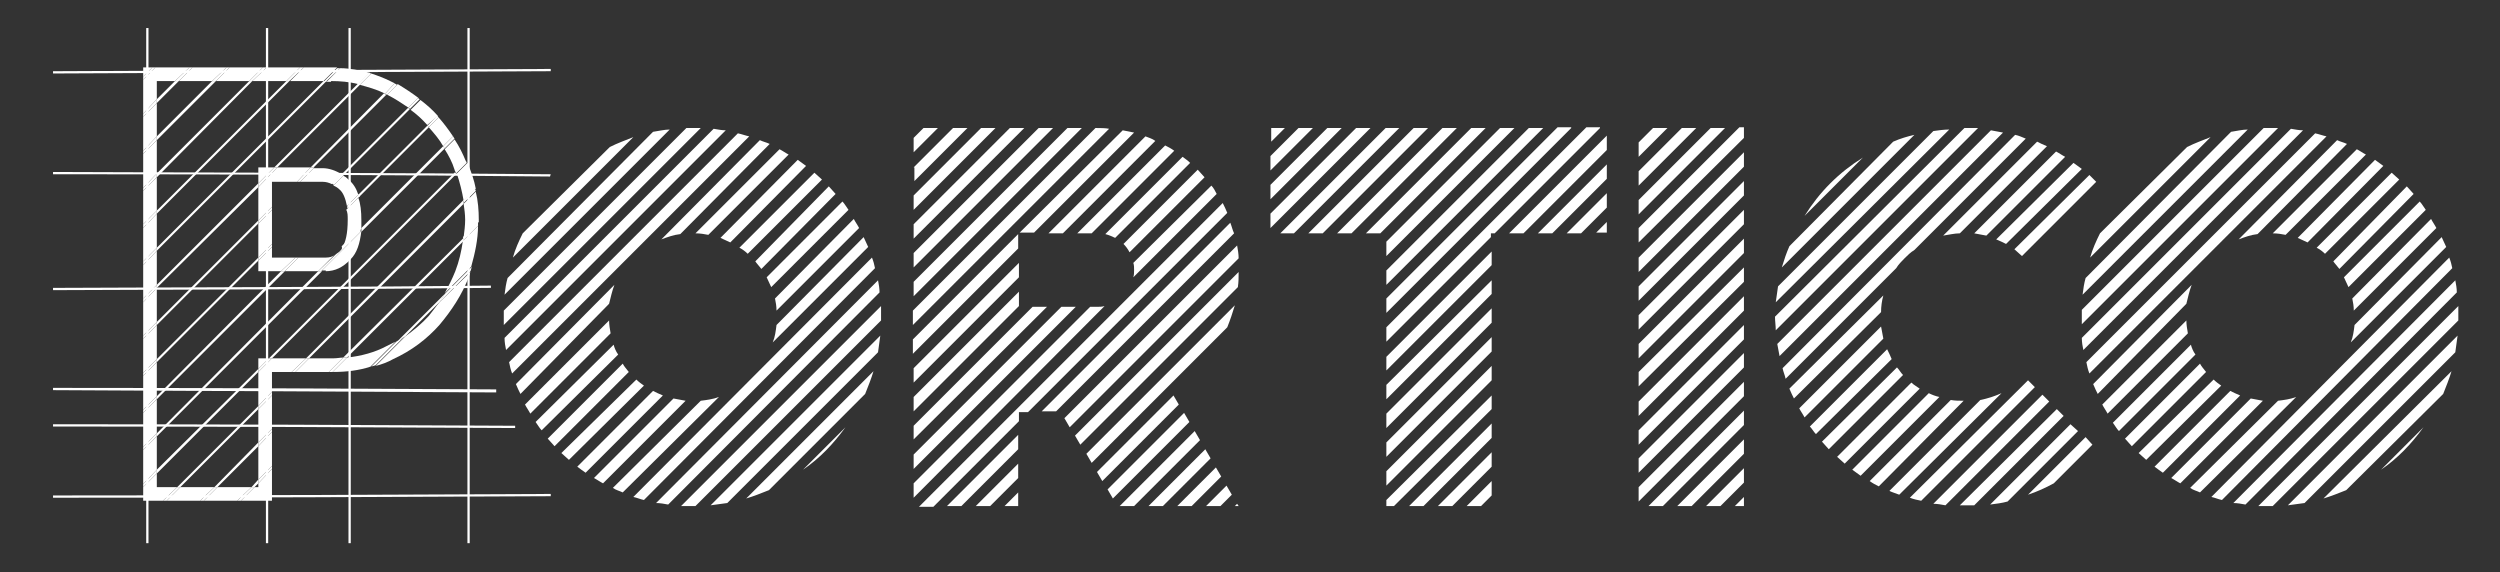 <?xml version="1.0" encoding="utf-8"?>
<!-- Generator: Adobe Illustrator 20.1.0, SVG Export Plug-In . SVG Version: 6.00 Build 0)  -->
<svg version="1.1" id="Layer_1" xmlns="http://www.w3.org/2000/svg" xmlns:xlink="http://www.w3.org/1999/xlink" x="0px" y="0px"
	 viewBox="0 0 330 75.5" style="enable-background:new 0 0 330 75.5;" xml:space="preserve">
<rect x="0" y="0" width="330" height="75.5" fill="#333333" stroke="none"/>
<style type="text/css">
	.st0{fill:#FFFFFF;}
</style>
<g>
	<polygon class="st0" points="34.1,34 35.9,32.2 35.9,27.7 34.1,29.5 	"/>
	<polygon class="st0" points="28,10.7 29.9,8.9 25.4,8.9 23.6,10.7 	"/>
	<path class="st0" d="M43.4,49.1l1.9-1.9c-0.4,0-0.8,0.1-1.3,0.1h-3.2L39,49.1H43.4z"/>
	<polygon class="st0" points="34.1,53.6 35.9,51.7 35.9,49.1 38.5,49.1 40.4,47.3 35.9,47.3 34.1,49.1 	"/>
	<polygon class="st0" points="18.9,10.5 18.9,15 20.7,13.1 20.7,10.7 23.1,10.7 25,8.9 20.5,8.9 	"/>
	<polygon class="st0" points="18.9,63.9 20.7,62 20.7,57.6 18.9,59.4 	"/>
	<path class="st0" d="M43.7,10.7c1.2,0,2.4,0.1,3.6,0.4l1.5-1.5C47.5,9.3,46.2,9,44.9,9l-1.8,1.8H43.7z"/>
	<polygon class="st0" points="18.9,8.9 18.9,10.1 20.1,8.9 	"/>
	<polygon class="st0" points="34.1,47.3 34.1,48.7 35.5,47.3 	"/>
	<polygon class="st0" points="34.1,24.2 36.2,22.1 34.1,22.1 	"/>
	<polygon class="st0" points="37.8,10.7 39.6,8.9 35.2,8.9 33.3,10.7 	"/>
	<polygon class="st0" points="32.9,10.7 34.7,8.9 30.3,8.9 28.5,10.7 	"/>
	<polygon class="st0" points="18.9,39.4 20.7,37.6 20.7,33.1 18.9,35 	"/>
	<path class="st0" d="M42.7,10.7l1.8-1.8c-0.3,0-0.5,0-0.8,0h-3.6l-1.8,1.8H42.7z"/>
	<polygon class="st0" points="34.1,64.3 33.6,64.3 31.8,66.1 35.9,66.1 35.9,61.9 34.1,63.8 	"/>
	<polygon class="st0" points="20.7,13.6 18.9,15.4 18.9,19.9 20.7,18 	"/>
	<polygon class="st0" points="22,66.1 26.4,66.1 28.3,64.3 23.8,64.3 	"/>
	<path class="st0" d="M61.2,26.5l1.6-1.6c-0.2-1.1-0.6-2.2-1-3.2c0-0.1,0-0.1-0.1-0.2l-1.4,1.4C60.7,24.1,61,25.3,61.2,26.5z"/>
	<path class="st0" d="M60.1,35.8c-0.4,1-0.9,2-1.4,2.9l3.5-3.5c0.5-1.8,0.9-3.6,0.9-5.4l-2,2C60.9,33.2,60.6,34.5,60.1,35.8z"/>
	<path class="st0" d="M61.4,29c0,0.8-0.1,1.5-0.2,2.3l2-2c0-0.1,0-0.2,0-0.3c0-1.2-0.1-2.5-0.4-3.7l-1.6,1.6
		C61.3,27.6,61.4,28.3,61.4,29z"/>
	<polygon class="st0" points="20.7,18.5 18.9,20.3 18.9,24.8 20.7,22.9 	"/>
	<path class="st0" d="M60,22.4c0,0.1,0.1,0.2,0.1,0.3l1.4-1.4c-0.4-1-0.9-2-1.5-2.9l-1.3,1.3C59.2,20.5,59.7,21.4,60,22.4z"/>
	<path class="st0" d="M56.4,16.5C56.4,16.5,56.4,16.5,56.4,16.5l1.4-1.2c0,0,0,0,0,0c-0.7-0.8-1.5-1.5-2.3-2.1l-1.3,1.3
		C54.9,15,55.7,15.7,56.4,16.5z"/>
	<polygon class="st0" points="20.7,28.2 18.9,30.1 18.9,34.5 20.7,32.7 	"/>
	<path class="st0" d="M56.6,41.7c-0.9,1-2,1.9-3.1,2.7l-3.9,3.9c0.8-0.2,1.6-0.5,2.3-0.9c2.4-1.1,4.4-2.6,6.1-4.5
		c1.6-1.9,3-4,3.9-6.4c0.1-0.2,0.1-0.4,0.2-0.6L58,39.9C57.5,40.5,57.1,41.1,56.6,41.7z"/>
	<polygon class="st0" points="21.5,66.1 23.4,64.3 20.7,64.3 20.7,62.5 18.9,64.3 18.9,66.1 	"/>
	<path class="st0" d="M51.1,12.5c1,0.5,1.9,1.1,2.8,1.7l1.3-1.3c-0.8-0.6-1.7-1.2-2.7-1.8L51.1,12.5z"/>
	<polygon class="st0" points="20.7,23.4 18.9,25.2 18.9,29.6 20.7,27.8 	"/>
	<polygon class="st0" points="34.1,54 34.1,58.4 35.9,56.6 35.9,52.2 	"/>
	<polygon class="st0" points="26.9,66.1 31.3,66.1 33.2,64.3 28.7,64.3 	"/>
	<polygon class="st0" points="18.9,44.3 20.7,42.5 20.7,38 18.9,39.9 	"/>
	<path class="st0" d="M45.8,47.2l-1.9,1.9H44c1.7,0,3.4-0.2,4.9-0.7l3.3-3.3c-0.4,0.2-0.8,0.4-1.2,0.6C49.5,46.5,47.7,47,45.8,47.2z
		"/>
	<path class="st0" d="M42.6,24c0.4,0,0.8,0.1,1.2,0.3l1.3-1.3c-0.8-0.5-1.7-0.8-2.5-0.8h-1.2L39.6,24H42.6z"/>
	<polygon class="st0" points="18.9,49.2 20.7,47.4 20.7,42.9 18.9,44.7 	"/>
	<path class="st0" d="M44.8,25c0.5,0.4,0.8,1.2,1,2.2l1.5-1.5c-0.3-0.9-0.7-1.5-1.3-2c-0.2-0.2-0.4-0.4-0.7-0.5l-1.3,1.3
		C44.3,24.6,44.6,24.8,44.8,25z"/>
	<polygon class="st0" points="34.1,58.9 34.1,63.3 35.9,61.5 35.9,57 	"/>
	<path class="st0" d="M58.5,19.3l1.3-1.3c-0.6-0.9-1.2-1.7-1.9-2.5l-1.3,1.3C57.3,17.6,58,18.4,58.5,19.3z"/>
	<path class="st0" d="M49,9.7l-1.5,1.5c1.1,0.3,2.2,0.6,3.2,1.1c0,0,0.1,0,0.1,0.1l1.3-1.4c-0.2-0.1-0.4-0.2-0.6-0.3
		C50.7,10.3,49.9,10,49,9.7z"/>
	<path class="st0" d="M43,35.8c1.2,0,2.3-0.5,3.3-1.6c0.8-0.8,1.2-2,1.4-3.7l-5.2,5.2H43z"/>
	<polygon class="st0" points="34.1,35.8 37.1,35.8 39,34 35.9,34 35.9,32.6 34.1,34.4 	"/>
	<polygon class="st0" points="34.1,24.7 34.1,29.1 35.9,27.3 35.9,24 39.2,24 41,22.1 36.6,22.1 	"/>
	<polygon class="st0" points="18.9,54.5 18.9,59 20.7,57.2 20.7,52.7 	"/>
	<path class="st0" d="M45.9,29c0,1.9-0.3,3-0.7,3.6l2.5-2.4c0-0.4,0-0.7,0-1.1c0-1.2-0.1-2.2-0.4-3l-1.6,1.6
		C45.9,28,45.9,28.5,45.9,29z"/>
	<polygon class="st0" points="18.9,49.6 18.9,54.1 20.7,52.3 20.7,47.8 	"/>
	<path class="st0" d="M39.4,34l-1.8,1.8H42l2.2-2.2C43.9,33.9,43.5,34,43,34H39.4z"/>
	<polygon class="st0" points="33.6,64.3 34.1,63.8 34.1,63.3 33.2,64.3 	"/>
	<path class="st0" d="M53.5,44.4l4.5-4.5c0.3-0.4,0.5-0.8,0.8-1.2l-6.4,6.4C52.7,44.9,53.1,44.6,53.5,44.4z"/>
	<polygon class="st0" points="34.1,63.3 34.1,63.8 35.9,61.9 35.9,61.5 	"/>
	<polygon class="st0" points="33.2,64.3 31.3,66.1 31.8,66.1 33.6,64.3 	"/>
	<path class="st0" d="M58,39.9l4.1-4.1c0.1-0.2,0.1-0.4,0.2-0.6l-3.5,3.5C58.5,39.1,58.2,39.5,58,39.9z"/>
	<path class="st0" d="M52.3,45.1L49,48.4c0.2-0.1,0.4-0.1,0.6-0.2l3.9-3.9C53.1,44.6,52.7,44.9,52.3,45.1z"/>
	<path class="st0" d="M45.8,47.2l15.4-15.4c0-0.2,0-0.3,0.1-0.5L45.3,47.2C45.5,47.2,45.6,47.2,45.8,47.2z"/>
	<polygon class="st0" points="28.3,64.3 28.7,64.3 34.1,58.9 34.1,58.4 	"/>
	<polygon class="st0" points="34.1,58.4 34.1,58.9 35.9,57 35.9,56.6 	"/>
	<polygon class="st0" points="26.4,66.1 26.9,66.1 28.7,64.3 28.3,64.3 	"/>
	<path class="st0" d="M43.9,49.1l1.9-1.9c-0.1,0-0.3,0-0.5,0l-1.9,1.9H43.9z"/>
	<path class="st0" d="M61.1,31.8l2-2c0-0.2,0-0.3,0-0.5l-2,2C61.2,31.5,61.2,31.6,61.1,31.8z"/>
	<polygon class="st0" points="23.8,64.3 34.1,54 34.1,53.6 23.4,64.3 	"/>
	<path class="st0" d="M40.8,47.3l20.4-20.4c0-0.1,0-0.3-0.1-0.4L40.4,47.3H40.8z"/>
	<polygon class="st0" points="35.9,52.2 35.9,51.7 34.1,53.6 34.1,54 	"/>
	<polygon class="st0" points="23.8,64.3 23.4,64.3 21.5,66.1 22,66.1 	"/>
	<path class="st0" d="M61.2,26.8l1.6-1.6c0-0.1-0.1-0.2-0.1-0.3l-1.6,1.6C61.2,26.6,61.2,26.7,61.2,26.8z"/>
	<polygon class="st0" points="39,49.1 40.8,47.3 40.4,47.3 38.5,49.1 	"/>
	<polygon class="st0" points="34.1,49.1 34.1,48.7 20.7,62 20.7,62.5 	"/>
	<path class="st0" d="M35.9,47.3l24.3-24.3c0-0.1-0.1-0.2-0.1-0.3L35.5,47.3H35.9z"/>
	<polygon class="st0" points="35.9,47.3 35.5,47.3 34.1,48.7 34.1,49.1 	"/>
	<path class="st0" d="M60.2,22.9l1.4-1.4c0-0.1-0.1-0.2-0.1-0.3l-1.4,1.4C60.2,22.7,60.2,22.8,60.2,22.9z"/>
	<polygon class="st0" points="18.9,64.3 20.7,62.5 20.7,62 18.9,63.9 	"/>
	<path class="st0" d="M47.7,30.6l11-11c-0.1-0.1-0.1-0.2-0.2-0.3L47.7,30.1C47.7,30.3,47.7,30.4,47.7,30.6z"/>
	<polygon class="st0" points="20.7,57.2 20.7,57.6 42.5,35.8 42,35.8 	"/>
	<path class="st0" d="M58.7,19.6l1.3-1.3c-0.1-0.1-0.1-0.2-0.2-0.3l-1.3,1.3C58.6,19.4,58.6,19.5,58.7,19.6z"/>
	<polygon class="st0" points="18.9,59 18.9,59.4 20.7,57.6 20.7,57.2 	"/>
	<path class="st0" d="M45,33c-0.2,0.3-0.5,0.4-0.7,0.6L42,35.8h0.4l5.2-5.2c0-0.2,0-0.3,0-0.5l-2.5,2.4C45.2,32.8,45.1,32.9,45,33z"
		/>
	<polygon class="st0" points="20.7,52.3 20.7,52.7 37.6,35.8 37.1,35.8 	"/>
	<path class="st0" d="M47.4,26l9.2-9.2c-0.1-0.1-0.1-0.2-0.2-0.2l-9.1,9.1C47.4,25.8,47.4,25.9,47.4,26z"/>
	<path class="st0" d="M45.9,27.5l1.6-1.6c0-0.1-0.1-0.2-0.1-0.3l-1.5,1.5C45.8,27.3,45.8,27.4,45.9,27.5z"/>
	<polygon class="st0" points="18.9,54.1 18.9,54.5 20.7,52.7 20.7,52.3 	"/>
	<path class="st0" d="M56.6,16.8l1.3-1.3c-0.1-0.1-0.1-0.2-0.2-0.2l-1.3,1.3C56.5,16.6,56.5,16.7,56.6,16.8z"/>
	<polygon class="st0" points="37.6,35.8 39.4,34 39,34 37.1,35.8 	"/>
	<polygon class="st0" points="20.7,47.8 34.1,34.4 34.1,34 20.7,47.4 	"/>
	<path class="st0" d="M45.4,23.1l8.7-8.7c-0.1-0.1-0.2-0.1-0.2-0.2l-8.7,8.7C45.2,23,45.3,23.1,45.4,23.1z"/>
	<path class="st0" d="M44.1,24.4l1.3-1.3c-0.1-0.1-0.2-0.1-0.3-0.2l-1.3,1.3C43.9,24.3,44,24.4,44.1,24.4z"/>
	<path class="st0" d="M53.9,14.2c0.1,0.1,0.2,0.1,0.2,0.2l1.3-1.3c-0.1-0.1-0.2-0.1-0.2-0.2L53.9,14.2z"/>
	<polygon class="st0" points="34.1,34.4 35.9,32.6 35.9,32.2 34.1,34 	"/>
	<polygon class="st0" points="20.7,47.8 20.7,47.4 18.9,49.2 18.9,49.6 	"/>
	<polygon class="st0" points="20.7,42.9 34.1,29.5 34.1,29.1 20.7,42.5 	"/>
	<path class="st0" d="M41,22.1h0.4l9.6-9.6c-0.1,0-0.2-0.1-0.3-0.2L41,22.1z"/>
	<polygon class="st0" points="18.9,44.7 20.7,42.9 20.7,42.5 18.9,44.3 	"/>
	<polygon class="st0" points="39.2,24 39.6,24 41.5,22.1 41,22.1 	"/>
	<polygon class="st0" points="35.9,27.7 35.9,27.3 34.1,29.1 34.1,29.5 	"/>
	<path class="st0" d="M51.1,12.5l1.3-1.3c-0.1-0.1-0.2-0.1-0.3-0.2l-1.3,1.4C50.9,12.4,51,12.5,51.1,12.5z"/>
	<path class="st0" d="M36.2,22.1h0.4l11-11c-0.1,0-0.2-0.1-0.3-0.1L36.2,22.1z"/>
	<polygon class="st0" points="20.7,37.6 20.7,38 34.1,24.7 34.1,24.2 	"/>
	<polygon class="st0" points="18.9,39.9 20.7,38 20.7,37.6 18.9,39.4 	"/>
	<polygon class="st0" points="34.1,24.7 36.6,22.1 36.2,22.1 34.1,24.2 	"/>
	<path class="st0" d="M47.2,11.1c0.1,0,0.2,0.1,0.3,0.1L49,9.7c-0.1,0-0.2-0.1-0.3-0.1L47.2,11.1z"/>
	<polygon class="st0" points="20.7,33.1 43.1,10.7 42.7,10.7 20.7,32.7 	"/>
	<polygon class="st0" points="18.9,34.5 18.9,35 20.7,33.1 20.7,32.7 	"/>
	<path class="st0" d="M43.1,10.7L44.9,9c-0.1,0-0.3,0-0.4,0l-1.8,1.8H43.1z"/>
	<polygon class="st0" points="20.7,28.2 38.2,10.7 37.8,10.7 20.7,27.8 	"/>
	<polygon class="st0" points="20.7,27.8 18.9,29.6 18.9,30.1 20.7,28.2 	"/>
	<polygon class="st0" points="38.2,10.7 40.1,8.9 39.6,8.9 37.8,10.7 	"/>
	<polygon class="st0" points="20.7,23.4 33.3,10.7 32.9,10.7 20.7,22.9 	"/>
	<polygon class="st0" points="33.3,10.7 35.2,8.9 34.7,8.9 32.9,10.7 	"/>
	<polygon class="st0" points="20.7,22.9 18.9,24.8 18.9,25.2 20.7,23.4 	"/>
	<polygon class="st0" points="20.7,18.5 28.5,10.7 28,10.7 20.7,18 	"/>
	<polygon class="st0" points="20.7,18 18.9,19.9 18.9,20.3 20.7,18.5 	"/>
	<polygon class="st0" points="28.5,10.7 30.3,8.9 29.9,8.9 28,10.7 	"/>
	<polygon class="st0" points="23.6,10.7 23.1,10.7 20.7,13.1 20.7,13.6 	"/>
	<polygon class="st0" points="23.6,10.7 25.4,8.9 25,8.9 23.1,10.7 	"/>
	<polygon class="st0" points="20.7,13.6 20.7,13.1 18.9,15 18.9,15.4 	"/>
	<polygon class="st0" points="18.9,10.1 18.9,10.5 20.5,8.9 20.1,8.9 	"/>
	<path class="st0" d="M7,9.7V9.4c23.8-0.1,45.3-0.2,65.7-0.3l0,0.3C52.3,9.5,30.8,9.6,7,9.7z"/>
	<path class="st0" d="M7,65.7v-0.3c23.8,0,45.3-0.1,65.7-0.2l0,0.3C52.3,65.6,30.8,65.7,7,65.7z"/>
	<rect x="61.7" y="3.7" class="st0" width="0.3" height="68"/>
	<rect x="19.3" y="3.7" class="st0" width="0.3" height="68"/>
	<path class="st0" d="M72.6,23.3C52.2,23.1,30.7,23,7,23v-0.3c23.7,0.1,45.2,0.1,65.7,0.3L72.6,23.3z"/>
	<path class="st0" d="M65.5,51.8C47.3,51.7,28.2,51.6,7,51.5v-0.3c21.2,0,40.3,0.1,58.5,0.2L65.5,51.8z"/>
	<path class="st0" d="M7,38.3V38c20.9-0.1,39.8-0.1,57.8-0.3l0,0.3C46.8,38.2,27.9,38.2,7,38.3z"/>
	<path class="st0" d="M68,56.5C49,56.4,29.1,56.3,7,56.3V56c22.1,0,42.1,0.1,61,0.2L68,56.5z"/>
	<rect x="35.1" y="3.7" class="st0" width="0.3" height="68"/>
	<rect x="46" y="3.7" class="st0" width="0.3" height="68"/>
</g>
<g>
	<path class="st0" d="M90.6,16.9c0.3,0,0.6,0,0.9,0c0.3,0,0.6,0,1,0L66.5,42.9c0-0.4,0-0.7,0-1c0-0.3,0-0.5,0-0.9L90.6,16.9z
		 M94.2,17c0.6,0.1,1.1,0.2,1.6,0.2l-29,29c-0.1-0.5-0.2-1-0.2-1.6L94.2,17z M66.6,38.9c0.1-0.8,0.2-1.5,0.4-2.2l19.2-19.3
		c0.7-0.1,1.5-0.3,2.2-0.3L66.6,38.9z M97.4,17.6c0.5,0.1,1,0.3,1.5,0.4L67.6,49.3c-0.2-0.5-0.3-1-0.4-1.5L97.4,17.6z M80.5,19.4
		c1-0.5,2.1-0.9,3.1-1.3L67.7,34c0.3-1.1,0.8-2.2,1.3-3.2L80.5,19.4z M68.7,52c-0.2-0.4-0.4-0.8-0.6-1.3l13-13.1
		c-0.3,0.8-0.5,1.7-0.7,2.5L68.7,52z M80.4,42.3c0,0.6,0.1,1.1,0.2,1.7L70,54.6c-0.2-0.4-0.5-0.8-0.7-1.2L80.4,42.3z M81,45.5
		c0.1,0.4,0.3,0.9,0.6,1.3L71.5,56.8c-0.3-0.3-0.5-0.7-0.8-1.1L81,45.5z M82.2,48c0.2,0.4,0.5,0.7,0.8,1.1l-9.8,9.8
		c-0.3-0.3-0.6-0.7-0.9-1L82.2,48z M84,50.1c0.3,0.3,0.7,0.6,1,0.8l-9.9,9.8c-0.3-0.3-0.7-0.6-1-0.9L84,50.1z M86.2,51.6
		c0.4,0.2,0.8,0.4,1.3,0.6L77.3,62.4c-0.3-0.2-0.7-0.5-1.1-0.8L86.2,51.6z M88.9,52.6c0.5,0.1,1.1,0.2,1.6,0.3L79.6,63.8
		c-0.4-0.2-0.8-0.5-1.2-0.7L88.9,52.6z M92.5,52.9c0.8-0.1,1.6-0.2,2.4-0.5L82.2,65c-0.4-0.2-0.9-0.3-1.3-0.6L92.5,52.9z M115.1,34
		c0.2,0.5,0.3,0.9,0.4,1.4L85,66c-0.5-0.1-0.9-0.3-1.4-0.4L115.1,34z M88.2,66.6c-0.5-0.1-1.1-0.2-1.6-0.2L115.9,37
		c0.1,0.5,0.2,1.1,0.2,1.6L88.2,66.6z M100.3,18.5c0.4,0.2,0.9,0.3,1.3,0.5L89.8,30.9c-0.9,0.1-1.7,0.4-2.5,0.7L100.3,18.5z
		 M91.8,66.8c-0.2,0-0.4,0-0.4,0c-0.5,0-1,0-1.5,0l26.4-26.4c0,0.5,0,1,0,1.5v0.4L91.8,66.8z M102.9,19.7c0.4,0.2,0.8,0.5,1.2,0.7
		L93.5,31c-0.5-0.1-1.1-0.2-1.7-0.2L102.9,19.7z M96,66.4c-0.7,0.1-1.4,0.2-2.2,0.3l22.4-22.4c-0.1,0.7-0.2,1.4-0.3,2.2L96,66.4z
		 M105.3,21.1c0.4,0.3,0.7,0.5,1.1,0.8l-10,10.1c-0.4-0.2-0.9-0.4-1.3-0.6L105.3,21.1z M107.5,22.8c0.3,0.3,0.7,0.6,1,0.9l-9.8,9.8
		c-0.3-0.3-0.7-0.6-1.1-0.8L107.5,22.8z M101.5,64.7c-1,0.4-2,0.8-3,1.1L115.3,49c-0.3,1-0.7,2-1.1,3L101.5,64.7z M109.4,24.6
		c0.3,0.3,0.6,0.7,0.9,1l-9.8,9.9c-0.3-0.4-0.6-0.7-0.8-1L109.4,24.6z M111.2,26.6c0.3,0.3,0.5,0.7,0.8,1.1l-10.2,10.2
		c-0.2-0.4-0.4-0.9-0.6-1.3L111.2,26.6z M114,31.3c0.2,0.4,0.4,0.9,0.6,1.3L102,45.2c0.3-0.7,0.4-1.5,0.5-2.3L114,31.3z M112.7,28.9
		c0.2,0.4,0.5,0.8,0.7,1.2L102.5,41c0-0.6-0.1-1.1-0.2-1.6L112.7,28.9z M111.6,56.4c-1.6,2.2-3.4,4.1-5.6,5.6L111.6,56.4z"/>
	<path class="st0" d="M144.8,16.9c0.5,0,1.1,0,1.6,0.1l-25.9,25.9V41l24.1-24.1H144.8z M140.9,16.9h1.9l-22.2,22.2v-1.9L140.9,16.9z
		 M120.6,33.4l16.5-16.5h1.9l-18.4,18.4V33.4z M135.2,16.9l-14.6,14.6v-1.9l12.7-12.7H135.2z M129.5,16.9h1.9l-10.8,10.8v-1.9
		L129.5,16.9z M120.6,22.1l5.2-5.2h1.9l-7,7V22.1z M121.9,16.9h1.9l-3.2,3.2v-1.9L121.9,16.9z M134.4,32.8l-13.9,13.9v-1.9
		l13.9-13.9V32.8z M120.6,48.6l13.9-13.9v1.9l-13.9,13.9V48.6z M120.6,52.4l13.9-13.9v1.9l-13.9,13.9V52.4z M144.8,40.5
		c0.3,0,0.7,0,1-0.1l-25.2,25.3v-1.9l23.3-23.3H144.8z M120.6,60l19.5-19.5h1.9l-21.4,21.4V60z M120.6,56.2l15.7-15.7h1.9L120.6,58
		V56.2z M161.4,26.8c0.2,0.4,0.4,0.8,0.6,1.3l-26.3,26.3h-1.2v1.2l-11.3,11.3h-1.9L161.4,26.8z M134.4,59.3l-7.5,7.5h-1.9l9.4-9.4
		V59.3z M134.4,63.1l-3.7,3.7h-1.9l5.6-5.6V63.1z M134.4,66.8h-1.8l1.8-1.8V66.8z M148.2,17.2c0.5,0.1,1,0.2,1.5,0.3l-13.2,13.2
		h-1.9L148.2,17.2z M139.4,54.3h-1.9l24.9-24.9c0.2,0.5,0.3,1,0.5,1.4L139.4,54.3z M151.2,18c0.5,0.2,0.9,0.3,1.3,0.6l-12.2,12.2
		h-1.9L151.2,18z M163.3,32.4c0.1,0.6,0.2,1.1,0.2,1.7l-22.3,22.3l-0.7-1.2L163.3,32.4z M142.6,58.7l-0.7-1.2l21.6-21.6
		c0,0.7,0,1.3-0.1,2L142.6,58.7z M153.8,19.2c0.4,0.2,0.8,0.4,1.2,0.7l-10.9,10.9h-1.9L153.8,19.2z M144.1,61.1l-0.7-1.2L163,40.3
		c-0.3,1-0.6,1.9-1,2.9L144.1,61.1z M145.5,63.5l-0.7-1.2l10.1-10.1l0.7,1.2L145.5,63.5z M156.1,20.7c0.4,0.3,0.7,0.5,1,0.8
		l-9.9,9.9c-0.4-0.2-0.9-0.4-1.3-0.5L156.1,20.7z M146.9,65.8l-0.7-1.2l10.1-10.1l0.7,1.2L146.9,65.8z M157.7,56.9l0.7,1.2l-8.7,8.7
		h-1.9L157.7,56.9z M158.1,22.4c0.3,0.3,0.6,0.7,0.9,1l-9.9,9.9c-0.2-0.4-0.5-0.8-0.8-1.1L158.1,22.4z M149.6,36.6
		c0.1-0.3,0.1-0.7,0.1-1c0-0.3,0-0.6-0.1-0.9l10.3-10.2c0.3,0.3,0.5,0.7,0.7,1.1L149.6,36.6z M153.5,66.8h-1.9l7.5-7.5l0.7,1.2
		L153.5,66.8z M157.3,66.8h-1.9l5.1-5.1l0.7,1.2L157.3,66.8z M161.1,66.8h-1.9l2.7-2.7l0.7,1.2L161.1,66.8z M163.3,66.5l0.2,0.3H163
		L163.3,66.5z"/>
	<path class="st0" d="M180.9,16.9l-13.2,13.2v-1.9l11.3-11.3H180.9z M177.1,16.9l-9.4,9.4v-1.9l7.5-7.5H177.1z M173.3,16.9l-5.6,5.6
		v-1.9l3.7-3.7H173.3z M169.6,16.9l-1.8,1.8v-1.8H169.6z M184.7,16.9l-13.9,13.9H169l13.9-13.9H184.7z M188.5,16.9l-13.9,13.9h-1.9
		l13.9-13.9H188.5z M192.3,16.9l-13.9,13.9h-1.9l13.9-13.9H192.3z M196.1,16.9l-13.9,13.9h-1.9l13.9-13.9H196.1z M211.2,16.9
		l-13.9,13.9h-0.5v0.5L183,45.1v-1.9l26.4-26.4H211.2z M207.4,16.9L183,41.3v-1.9l22.6-22.6H207.4z M203.7,16.9L183,37.6v-1.9
		l18.8-18.8H203.7z M199.9,16.9L183,33.8v-1.9l15-15H199.9z M183,47.1l13.9-13.9V35L183,48.9V47.1z M196.9,38.8L183,52.7v-1.9
		L196.9,37V38.8z M183,54.6l13.9-13.9v1.9L183,56.5V54.6z M183,58.4l13.9-13.9v1.9L183,60.3V58.4z M183,62.2l13.9-13.9v1.9L183,64.1
		V62.2z M196.9,52.2V54L184,66.8h-1V66L196.9,52.2z M196.9,55.9v1.9l-9,9H186L196.9,55.9z M196.9,59.7v1.9l-5.2,5.2h-1.9L196.9,59.7
		z M196.9,63.5v1.9l-1.4,1.4h-1.9L196.9,63.5z M212.1,17.9v1.9l-11,11h-1.9L212.1,17.9z M212.1,21.7v1.9l-7.2,7.2h-1.9L212.1,21.7z
		 M212.1,25.5v1.9l-3.4,3.4h-1.9L212.1,25.5z M212.1,29.3v1.4h-1.4L212.1,29.3z"/>
	<path class="st0" d="M230.2,16.9v1.3L216.3,32v-1.9l13.3-13.3H230.2z M227.7,16.9l-11.4,11.4v-1.9l9.5-9.5H227.7z M223.9,16.9
		l-7.6,7.6v-1.9l5.7-5.7H223.9z M220.1,16.9l-3.8,3.8v-1.9l1.9-1.9H220.1z M230.2,20.1V22l-13.9,13.9V34L230.2,20.1z M230.2,23.9
		v1.9l-13.9,13.9v-1.9L230.2,23.9z M230.2,27.7v1.9l-13.9,13.9v-1.9L230.2,27.7z M230.2,31.5v1.9l-13.9,13.9v-1.9L230.2,31.5z
		 M230.2,35.3v1.9L216.3,51v-1.9L230.2,35.3z M230.2,39.1v1.9l-13.9,13.9v-1.9L230.2,39.1z M230.2,42.9v1.9l-13.9,13.9v-1.9
		L230.2,42.9z M230.2,46.6v1.9l-13.9,13.9v-1.9L230.2,46.6z M230.2,50.4v1.9l-13.9,13.9v-1.9L230.2,50.4z M230.2,54.2v1.9
		l-10.7,10.7h-1.9L230.2,54.2z M230.2,58v1.9l-6.9,6.9h-1.9L230.2,58z M230.2,61.8v1.9l-3.1,3.1h-1.9L230.2,61.8z M230.2,65.6v1.2
		h-1.2L230.2,65.6z"/>
	<path class="st0" d="M259.3,16.9c0.6,0,1.2,0,1.8,0l-26.7,26.7c0-0.6-0.1-1.2-0.1-1.8L259.3,16.9z M234.4,39.9
		c0.1-0.7,0.2-1.4,0.3-2.1l20.5-20.5c0.7-0.1,1.4-0.2,2.1-0.2L234.4,39.9z M262.8,17.2c0.5,0.1,1,0.2,1.6,0.3L234.9,47
		c-0.1-0.5-0.2-1.1-0.3-1.6L262.8,17.2z M249.9,18.7c0.9-0.4,1.9-0.7,2.8-0.9l-17.5,17.5c0.3-1,0.6-1.9,1-2.8L249.9,18.7z M266,17.8
		c0.5,0.1,0.9,0.3,1.4,0.5l-14.7,14.7c-0.5,0.3-0.9,0.7-1.3,1.1c-0.4,0.4-0.8,0.8-1.1,1.3L235.7,50c-0.1-0.5-0.3-0.9-0.4-1.4
		L266,17.8z M248.6,39c-0.2,0.7-0.3,1.5-0.3,2.2l-11.5,11.4c-0.2-0.4-0.4-0.8-0.6-1.3L248.6,39z M248.3,43.1
		c0.1,0.5,0.2,1.1,0.3,1.6l-10.4,10.4c-0.2-0.4-0.5-0.8-0.7-1.2L248.3,43.1z M238.2,28.5c1-1.6,2.1-3,3.4-4.3
		c1.3-1.3,2.7-2.4,4.3-3.4L238.2,28.5z M249.1,46.1c0.2,0.4,0.4,0.8,0.6,1.3l-10,9.9c-0.3-0.3-0.5-0.7-0.8-1L249.1,46.1z
		 M250.4,48.5c0.3,0.3,0.5,0.7,0.8,1l-9.8,9.8c-0.3-0.3-0.6-0.7-0.9-1L250.4,48.5z M243.5,61.2c-0.3-0.3-0.7-0.6-1-0.9l9.8-9.8
		c0.3,0.3,0.7,0.5,1.1,0.8L243.5,61.2z M245.6,62.8c-0.4-0.3-0.7-0.5-1.1-0.8l10.1-10.1c0.4,0.2,0.9,0.4,1.4,0.5L245.6,62.8z
		 M248,64.2c-0.4-0.2-0.8-0.4-1.2-0.7l10.7-10.7c0.6,0.1,1.1,0.1,1.7,0.1L248,64.2z M250.7,65.3c-0.5-0.2-0.9-0.3-1.3-0.5l12-12
		c1-0.2,1.9-0.5,2.8-0.9L250.7,65.3z M267.7,50.2l0.9,0.9l-15,15c-0.5-0.1-1-0.2-1.5-0.4L267.7,50.2z M269.6,52.1l0.9,0.9
		l-13.7,13.7c-0.5-0.1-1.1-0.2-1.6-0.2L269.6,52.1z M258.7,30.8c-0.7,0-1.5,0.2-2.2,0.3l12.4-12.4c0.4,0.2,0.8,0.4,1.3,0.6
		L258.7,30.8z M271.5,54l0.9,0.9l-11.8,11.8c-0.4,0-0.9,0-1.3,0c-0.2,0-0.4,0-0.6,0L271.5,54z M271.4,20c0.4,0.2,0.8,0.5,1.2,0.7
		l-10.4,10.4c-0.5-0.1-1-0.2-1.6-0.3L271.4,20z M274.3,56.9l-9.3,9.3c-0.7,0.2-1.5,0.3-2.3,0.4l10.6-10.6L274.3,56.9z M273.7,21.5
		c0.4,0.3,0.7,0.5,1.1,0.8l-10,9.9c-0.4-0.2-0.8-0.4-1.3-0.6L273.7,21.5z M275.8,23.1c0.3,0.3,0.6,0.6,0.9,0.9l-9.8,9.8
		c-0.3-0.3-0.7-0.6-1-0.9L275.8,23.1z M276.2,58.7l-5.1,5.1c-1.1,0.6-2.2,1.1-3.4,1.5l7.6-7.6L276.2,58.7z"/>
	<path class="st0" d="M298.8,16.9c0.3,0,0.6,0,0.9,0c0.3,0,0.6,0,1,0l-25.9,25.9c0-0.4,0-0.7,0-1c0-0.3,0-0.5,0-0.9L298.8,16.9z
		 M302.4,17c0.6,0.1,1.1,0.2,1.6,0.2l-29,29c-0.1-0.5-0.2-1-0.2-1.6L302.4,17z M274.9,38.9c0.1-0.8,0.2-1.5,0.4-2.2l19.2-19.3
		c0.7-0.1,1.5-0.3,2.2-0.3L274.9,38.9z M305.6,17.6c0.5,0.1,1,0.3,1.5,0.4l-31.3,31.3c-0.2-0.5-0.3-1-0.4-1.5L305.6,17.6z
		 M288.7,19.4c1-0.5,2.1-0.9,3.1-1.3L275.9,34c0.3-1.1,0.8-2.2,1.3-3.2L288.7,19.4z M276.9,52c-0.2-0.4-0.4-0.8-0.6-1.3l13-13.1
		c-0.3,0.8-0.5,1.7-0.7,2.5L276.9,52z M288.6,42.3c0,0.6,0.1,1.1,0.2,1.7l-10.6,10.6c-0.2-0.4-0.5-0.8-0.7-1.2L288.6,42.3z
		 M289.2,45.5c0.1,0.4,0.3,0.9,0.6,1.3l-10.1,10.1c-0.3-0.3-0.5-0.7-0.8-1.1L289.2,45.5z M290.4,48c0.2,0.4,0.5,0.7,0.8,1.1
		l-9.8,9.8c-0.3-0.3-0.6-0.7-0.9-1L290.4,48z M292.2,50.1c0.3,0.3,0.7,0.6,1,0.8l-9.9,9.8c-0.3-0.3-0.7-0.6-1-0.9L292.2,50.1z
		 M294.4,51.6c0.4,0.2,0.8,0.4,1.3,0.6l-10.2,10.2c-0.3-0.2-0.7-0.5-1.1-0.8L294.4,51.6z M297.1,52.6c0.5,0.1,1.1,0.2,1.6,0.3
		l-10.9,10.9c-0.4-0.2-0.8-0.5-1.2-0.7L297.1,52.6z M300.7,52.9c0.8-0.1,1.6-0.2,2.4-0.5L290.4,65c-0.4-0.2-0.9-0.3-1.3-0.6
		L300.7,52.9z M323.3,34c0.2,0.5,0.3,0.9,0.4,1.4L293.3,66c-0.5-0.1-0.9-0.3-1.4-0.4L323.3,34z M296.4,66.6
		c-0.5-0.1-1.1-0.2-1.6-0.2L324.1,37c0.1,0.5,0.2,1.1,0.2,1.6L296.4,66.6z M308.5,18.5c0.4,0.2,0.9,0.3,1.3,0.5L298,30.9
		c-0.9,0.1-1.7,0.4-2.5,0.7L308.5,18.5z M300,66.8c-0.2,0-0.4,0-0.4,0c-0.5,0-1,0-1.5,0l26.4-26.4c0,0.5,0,1,0,1.5v0.4L300,66.8z
		 M311.1,19.7c0.4,0.2,0.8,0.5,1.2,0.7L301.7,31c-0.5-0.1-1.1-0.2-1.7-0.2L311.1,19.7z M304.2,66.4c-0.7,0.1-1.4,0.2-2.2,0.3
		l22.4-22.4c-0.1,0.7-0.2,1.4-0.3,2.2L304.2,66.4z M313.5,21.1c0.4,0.3,0.7,0.5,1.1,0.8l-10,10.1c-0.4-0.2-0.9-0.4-1.3-0.6
		L313.5,21.1z M315.7,22.8c0.3,0.3,0.7,0.6,1,0.9l-9.8,9.8c-0.3-0.3-0.7-0.6-1.1-0.8L315.7,22.8z M309.7,64.7c-1,0.4-2,0.8-3,1.1
		L323.6,49c-0.3,1-0.7,2-1.1,3L309.7,64.7z M317.7,24.6c0.3,0.3,0.6,0.7,0.9,1l-9.8,9.9c-0.3-0.4-0.6-0.7-0.8-1L317.7,24.6z
		 M319.4,26.6c0.3,0.3,0.5,0.7,0.8,1.1L310,37.9c-0.2-0.4-0.4-0.9-0.6-1.3L319.4,26.6z M322.3,31.3c0.2,0.4,0.4,0.9,0.6,1.3
		l-12.6,12.6c0.3-0.7,0.4-1.5,0.5-2.3L322.3,31.3z M320.9,28.9c0.2,0.4,0.5,0.8,0.7,1.2L310.7,41c0-0.6-0.1-1.1-0.2-1.6L320.9,28.9z
		 M319.9,56.4c-1.6,2.2-3.4,4.1-5.6,5.6L319.9,56.4z"/>
</g>
</svg>

